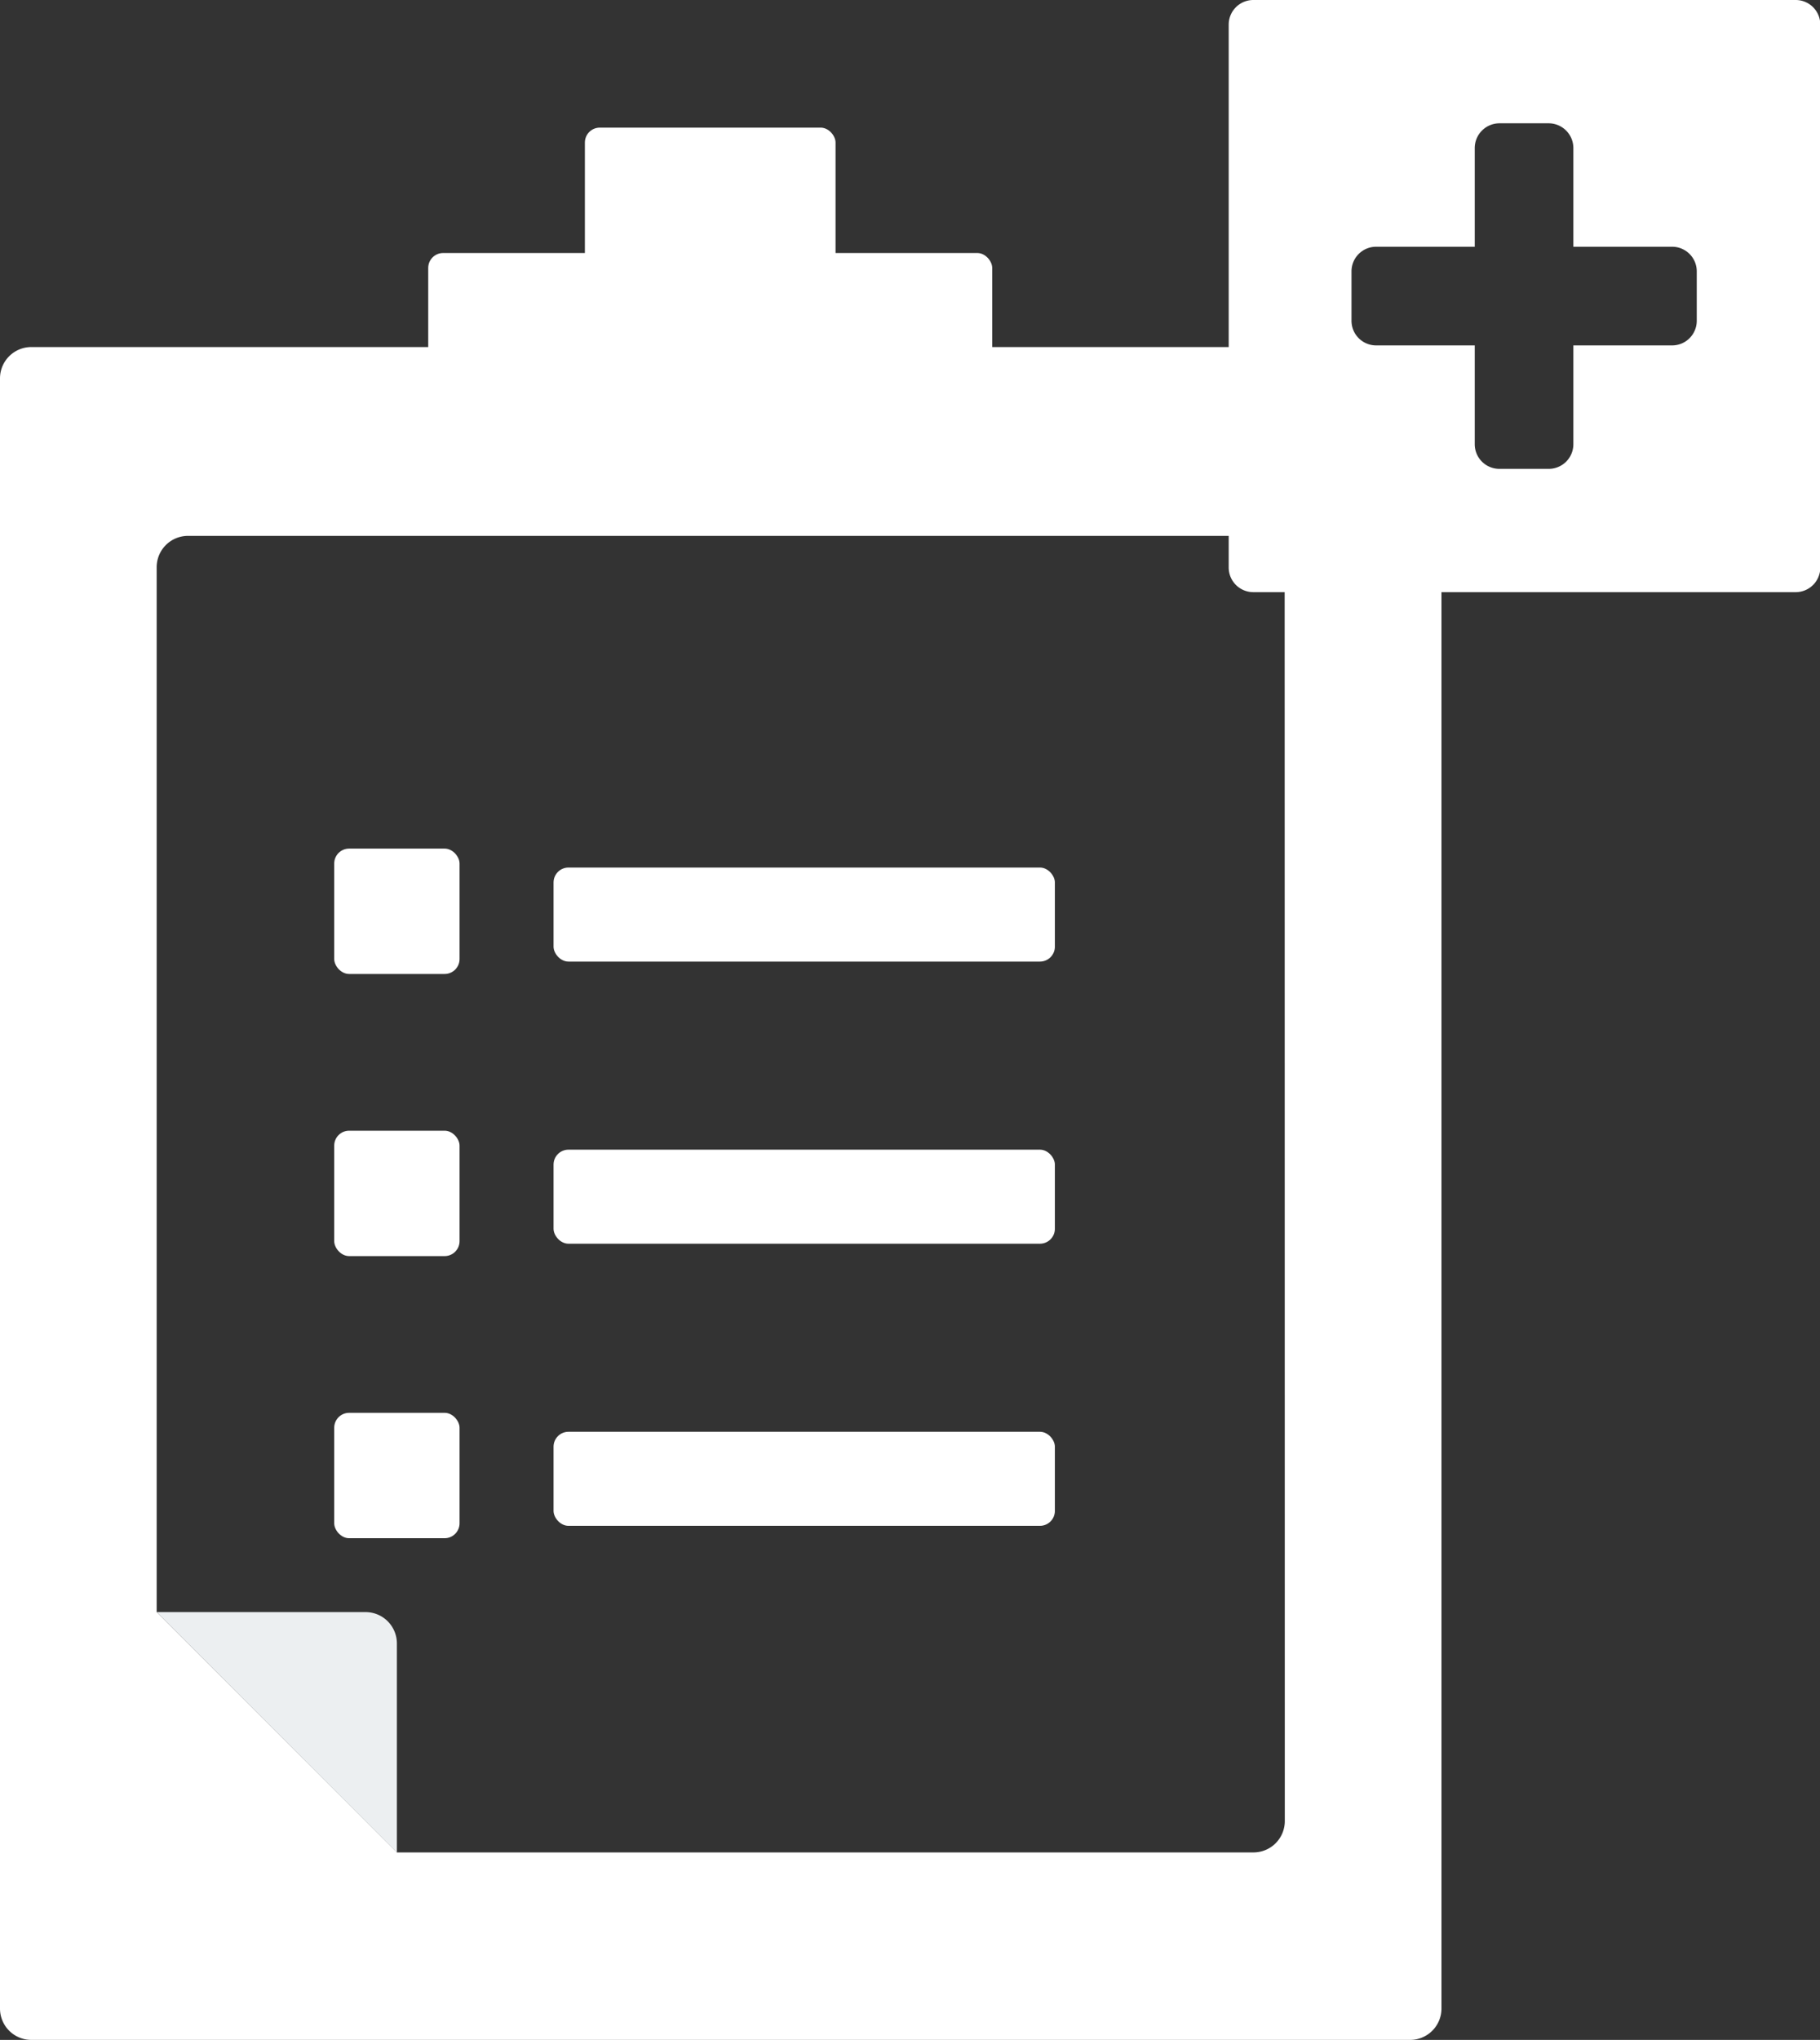 <svg xmlns="http://www.w3.org/2000/svg" viewBox="0 0 121.98 136.66"><rect x="0" y="0" width="121.98" height="136.66" fill="#333333" stroke="none"/><rect x="39.2" y="8.55" width="16.8" height="16.8" rx="1" fill="#fff"/><path d="M94.51,23.25H2.1A2.1,2.1,0,0,0,0,25.34V134.56a2.1,2.1,0,0,0,2.1,2.1H94.51a2.1,2.1,0,0,0,2.1-2.1V25.34A2.1,2.1,0,0,0,94.51,23.25ZM86.11,122a2.1,2.1,0,0,1-2.1,2.1H26.6L10.5,108V38a2.1,2.1,0,0,1,2.1-2.1H84a2.1,2.1,0,0,1,2.1,2.1Z" fill="#fff"/><rect x="22.4" y="56.85" width="8.4" height="8.4" rx="1" fill="#fff"/><rect x="37.1" y="58.12" width="33.6" height="6.3" rx="1" fill="#fff"/><rect x="22.4" y="75.75" width="8.4" height="8.4" rx="1" fill="#fff"/><rect x="37.1" y="77.02" width="33.6" height="6.3" rx="1" fill="#fff"/><rect x="22.4" y="94.65" width="8.4" height="8.4" rx="1" fill="#fff"/><rect x="37.1" y="95.92" width="33.6" height="6.3" rx="1" fill="#fff"/><rect x="28.7" y="16.95" width="37.8" height="12.6" rx="1" fill="#fff"/><path d="M24.5,108h-14l16.1,16.11v-14A2.1,2.1,0,0,0,24.5,108Z" fill="#eceff1"/><path d="M120.33,0H84a1.65,1.65,0,0,0-1.65,1.65V38A1.65,1.65,0,0,0,84,39.67h36.37A1.65,1.65,0,0,0,122,38V1.65A1.65,1.65,0,0,0,120.33,0Zm-6.61,21.49a1.65,1.65,0,0,1-1.65,1.65h-6.62v6.61a1.65,1.65,0,0,1-1.65,1.66h-3.31a1.65,1.65,0,0,1-1.65-1.66V23.14H92.23a1.65,1.65,0,0,1-1.65-1.65V18.18a1.65,1.65,0,0,1,1.65-1.65h6.61V9.92a1.66,1.66,0,0,1,1.65-1.66h3.31a1.66,1.66,0,0,1,1.65,1.66v6.61h6.62a1.65,1.65,0,0,1,1.65,1.65Z" fill="#fff"/></svg>